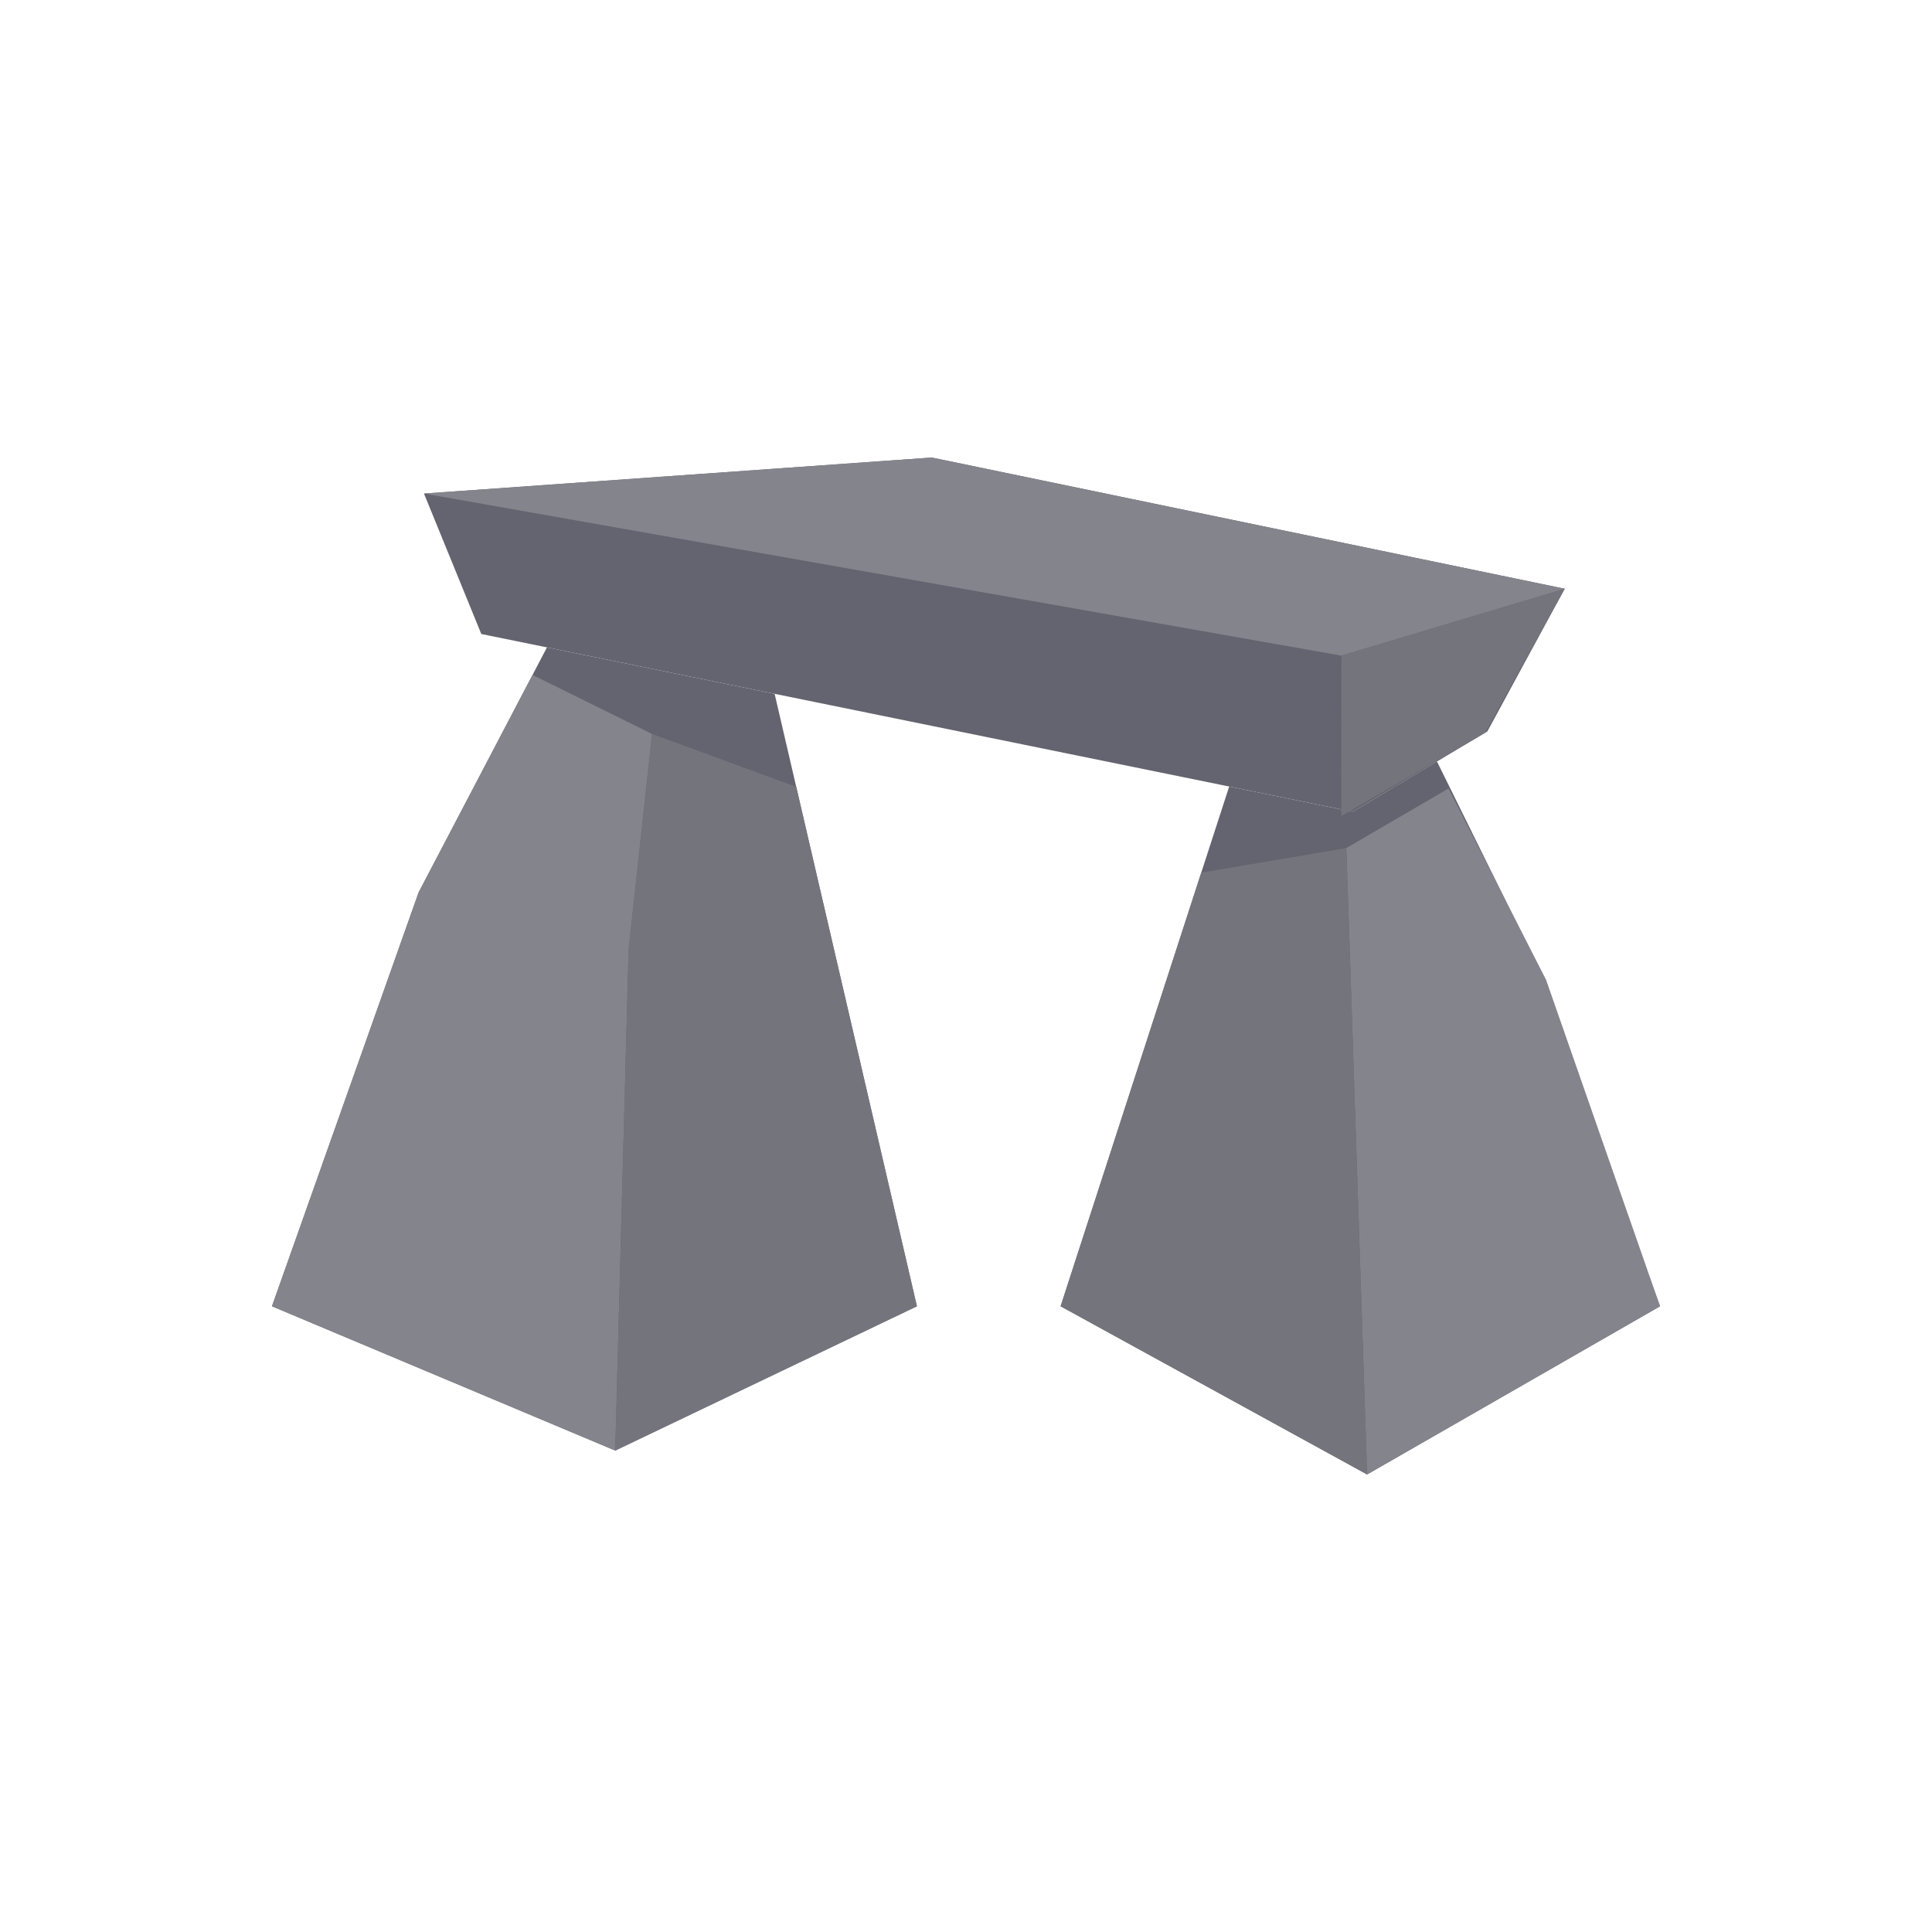 <svg version="1.1" xmlns="http://www.w3.org/2000/svg" xmlns:xlink="http://www.w3.org/1999/xlink" x="0px" y="0px" width="500px"
	 height="500px" viewBox="0 0 500 500" enable-background="new 0 0 500 500" xml:space="preserve">
<g id="stone-pillar-left">
	<polygon fill="#646470" points="200.472,179.561 172.528,173.861 141.551,167.544 108.343,230.943 70.38,338.063 159.222,375.407 
		237.298,338.063 	"/>
	<polygon fill="#84848C" points="159.222,375.407 70.38,338.063 108.343,230.943 137.818,174.669 168.754,189.943 162.683,245.838 	
		"/>
	<polygon fill="#74747C" points="162.683,245.838 168.754,189.943 206.067,203.644 214.761,241.061 237.298,338.063 
		159.222,375.407 	"/>
</g>
<g id="stone-pillar-right">
	<polygon fill="#646470" points="396.421,246.787 371.885,197.066 350.06,210.069 318.111,203.553 274.484,338.063 353.805,381.589 
		429.618,338.063 	"/>
	<polygon fill="#84848C" points="353.805,381.589 429.618,338.063 400.123,253.575 374.88,204.06 348.43,219.475 	"/>
	<polygon fill="#74747C" points="310.883,225.839 348.43,219.475 353.805,381.589 274.484,338.063 	"/>
</g>
<g id="stone-top">
	<polygon fill="#646470" points="241.15,118.411 109.725,127.731 124.56,164.079 350.06,210.069 384.923,189.299 404.949,152.369 	
		"/>
	<polygon fill="#84848C" points="241.15,118.411 404.949,152.369 347.147,169.679 109.725,127.731 	"/>
	<polygon fill="#74747C" points="347.147,169.679 404.949,152.369 384.375,189.625 347.129,211.201 	"/>
</g>
</svg>
